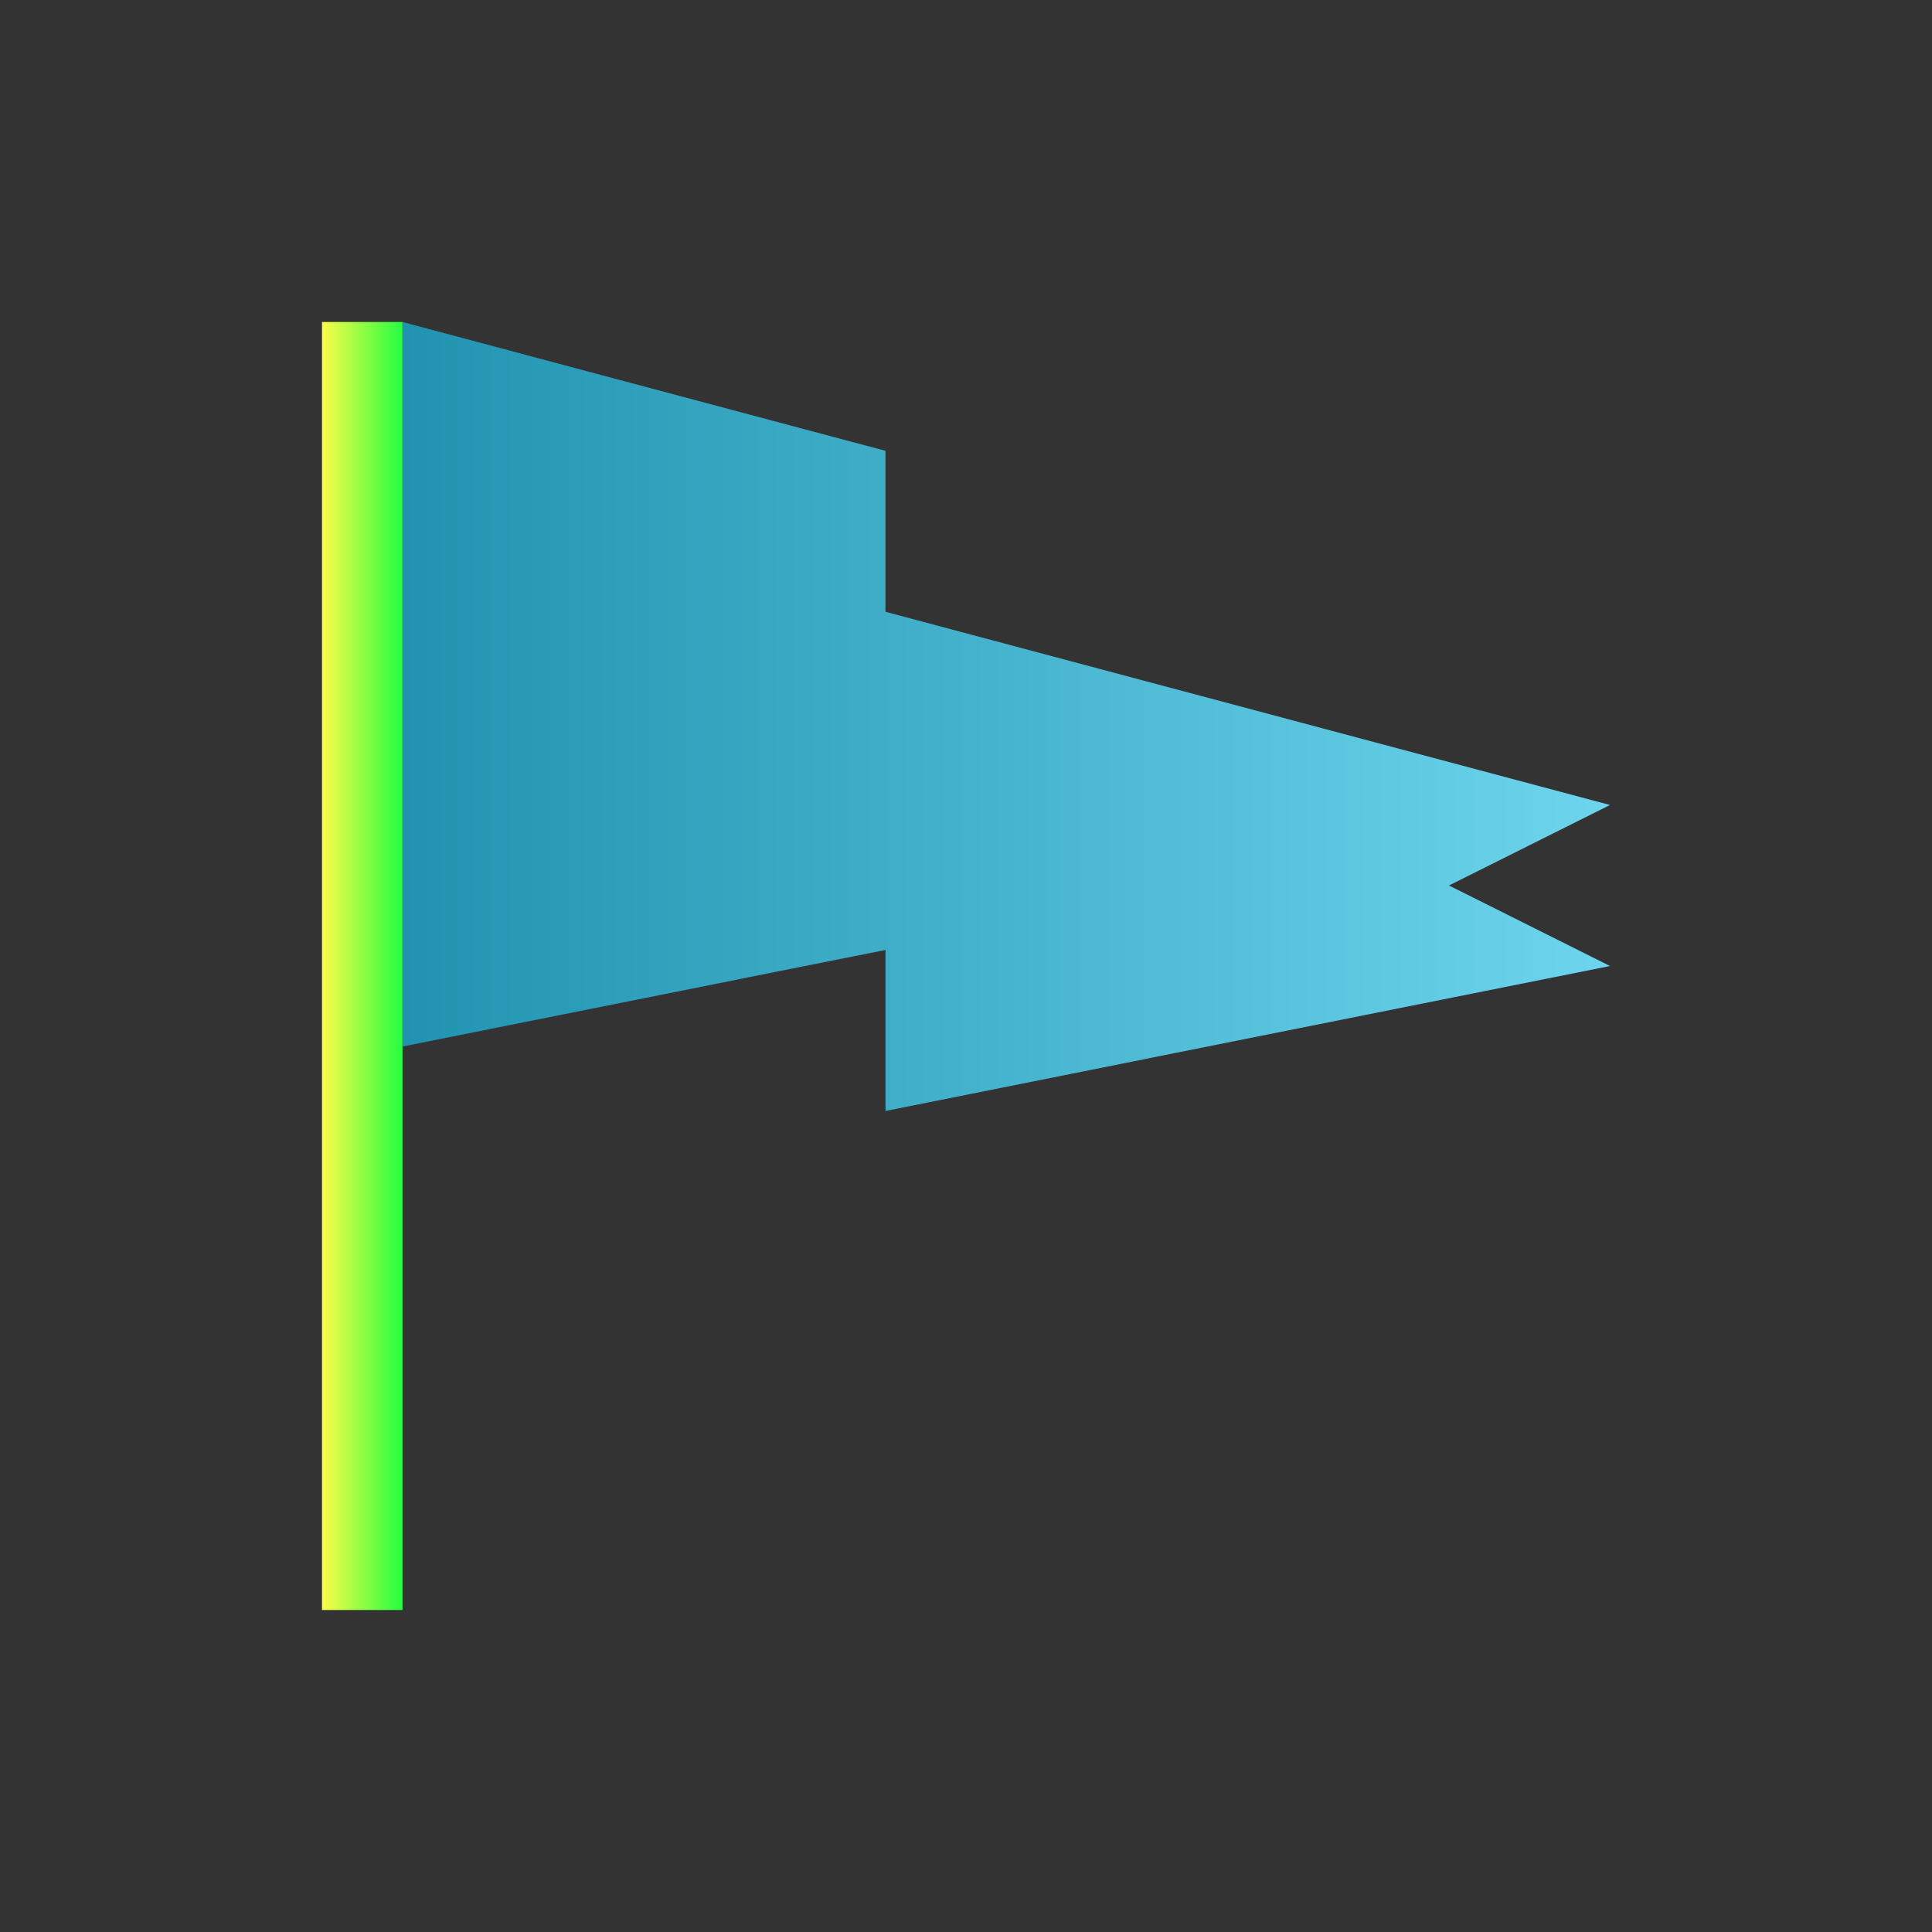<svg width="24" height="24" viewBox="0 0 24 24" fill="none" xmlns="http://www.w3.org/2000/svg">
<rect x="0" y="0" width="24" height="24" fill="#333333" stroke="none"/>
<path d="M4 4V20H5V13V4H4Z" fill="url(#paint0_linear_10_15668)"/>
<path d="M5 4V13L10 12L11 11.801V13.801L20 12L18 11L20 10L11 7.6V5.6L10 5.334L5 4Z" fill="url(#paint1_linear_10_15668)"/>
<defs>
<linearGradient id="paint0_linear_10_15668" x1="4" y1="12" x2="5" y2="12" gradientUnits="userSpaceOnUse">
<stop stop-color="#FDFC47"/>
<stop offset="1" stop-color="#24FE41"/>
</linearGradient>
<linearGradient id="paint1_linear_10_15668" x1="5" y1="8.9" x2="20" y2="8.9" gradientUnits="userSpaceOnUse">
<stop stop-color="#2193B0"/>
<stop offset="1" stop-color="#6DD5ED"/>
</linearGradient>
</defs>
</svg>
